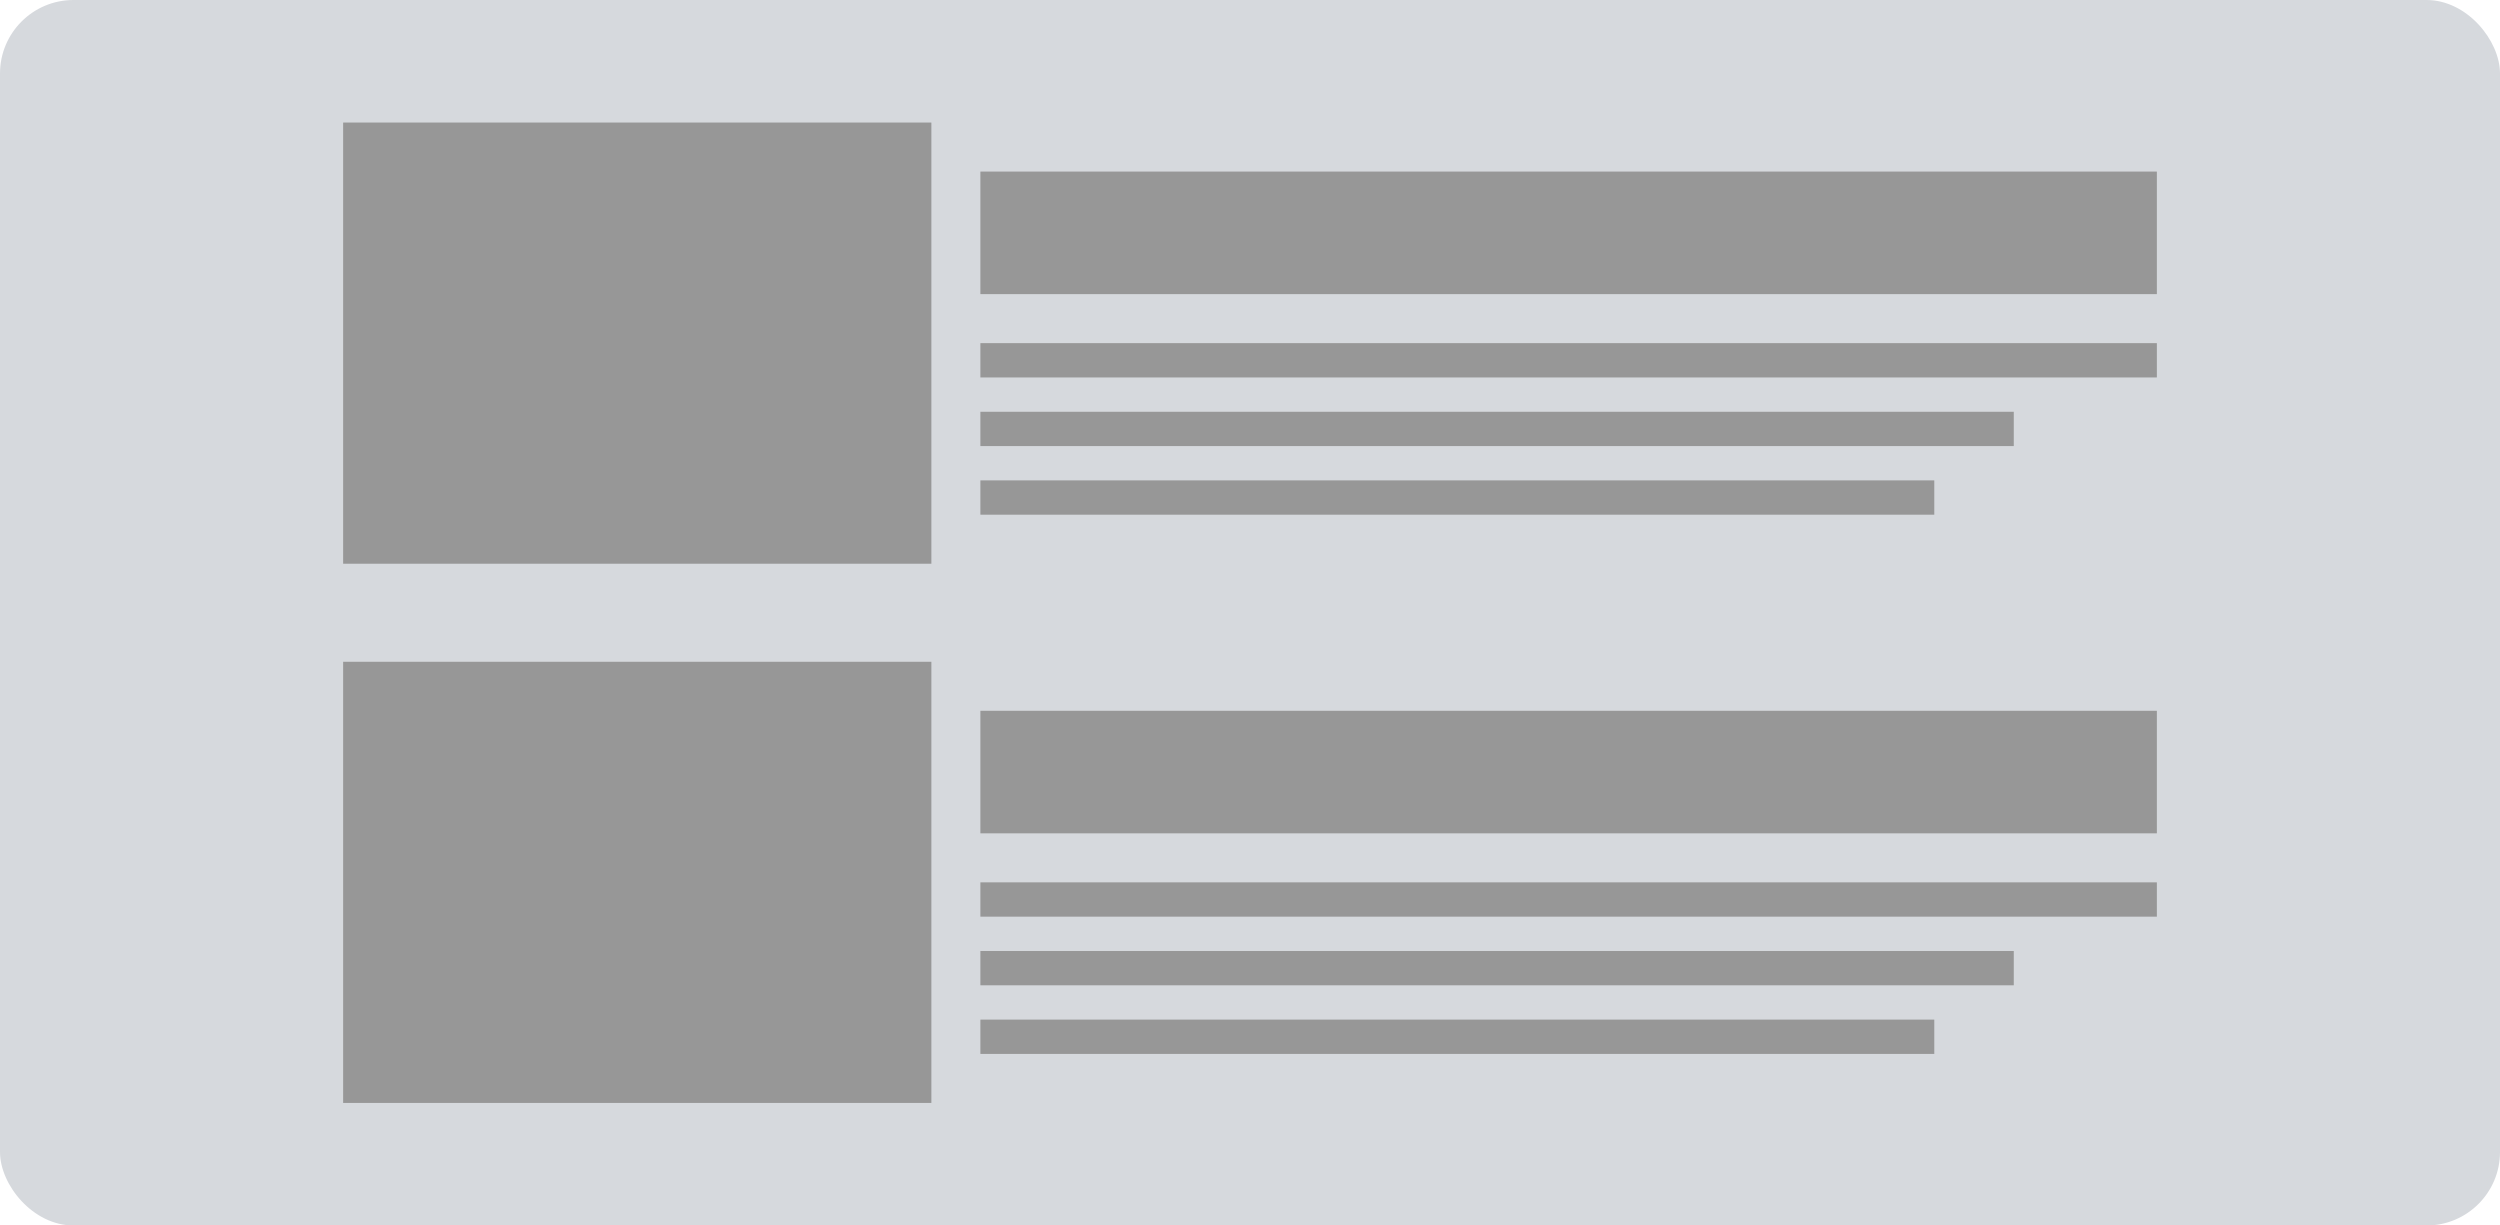 <svg width="102" height="50" viewBox="0 0 102 50" fill="none" xmlns="http://www.w3.org/2000/svg">
<rect width="102" height="50" rx="3" fill="#D6D9DD"/>
<rect x="14" y="5" width="24" height="18" fill="#979797"/>
<rect x="40" y="7" width="48" height="5" fill="#979797"/>
<rect x="40" y="14" width="48" height="1.4" fill="#979797"/>
<rect x="40" y="16.8" width="42.162" height="1.4" fill="#979797"/>
<rect x="40" y="19.6" width="38.919" height="1.4" fill="#979797"/>
<rect x="14" y="27" width="24" height="18" fill="#979797"/>
<rect x="40" y="29" width="48" height="5" fill="#979797"/>
<rect x="40" y="36" width="48" height="1.4" fill="#979797"/>
<rect x="40" y="38.8" width="42.162" height="1.4" fill="#979797"/>
<rect x="40" y="41.6" width="38.919" height="1.4" fill="#979797"/>
</svg>
